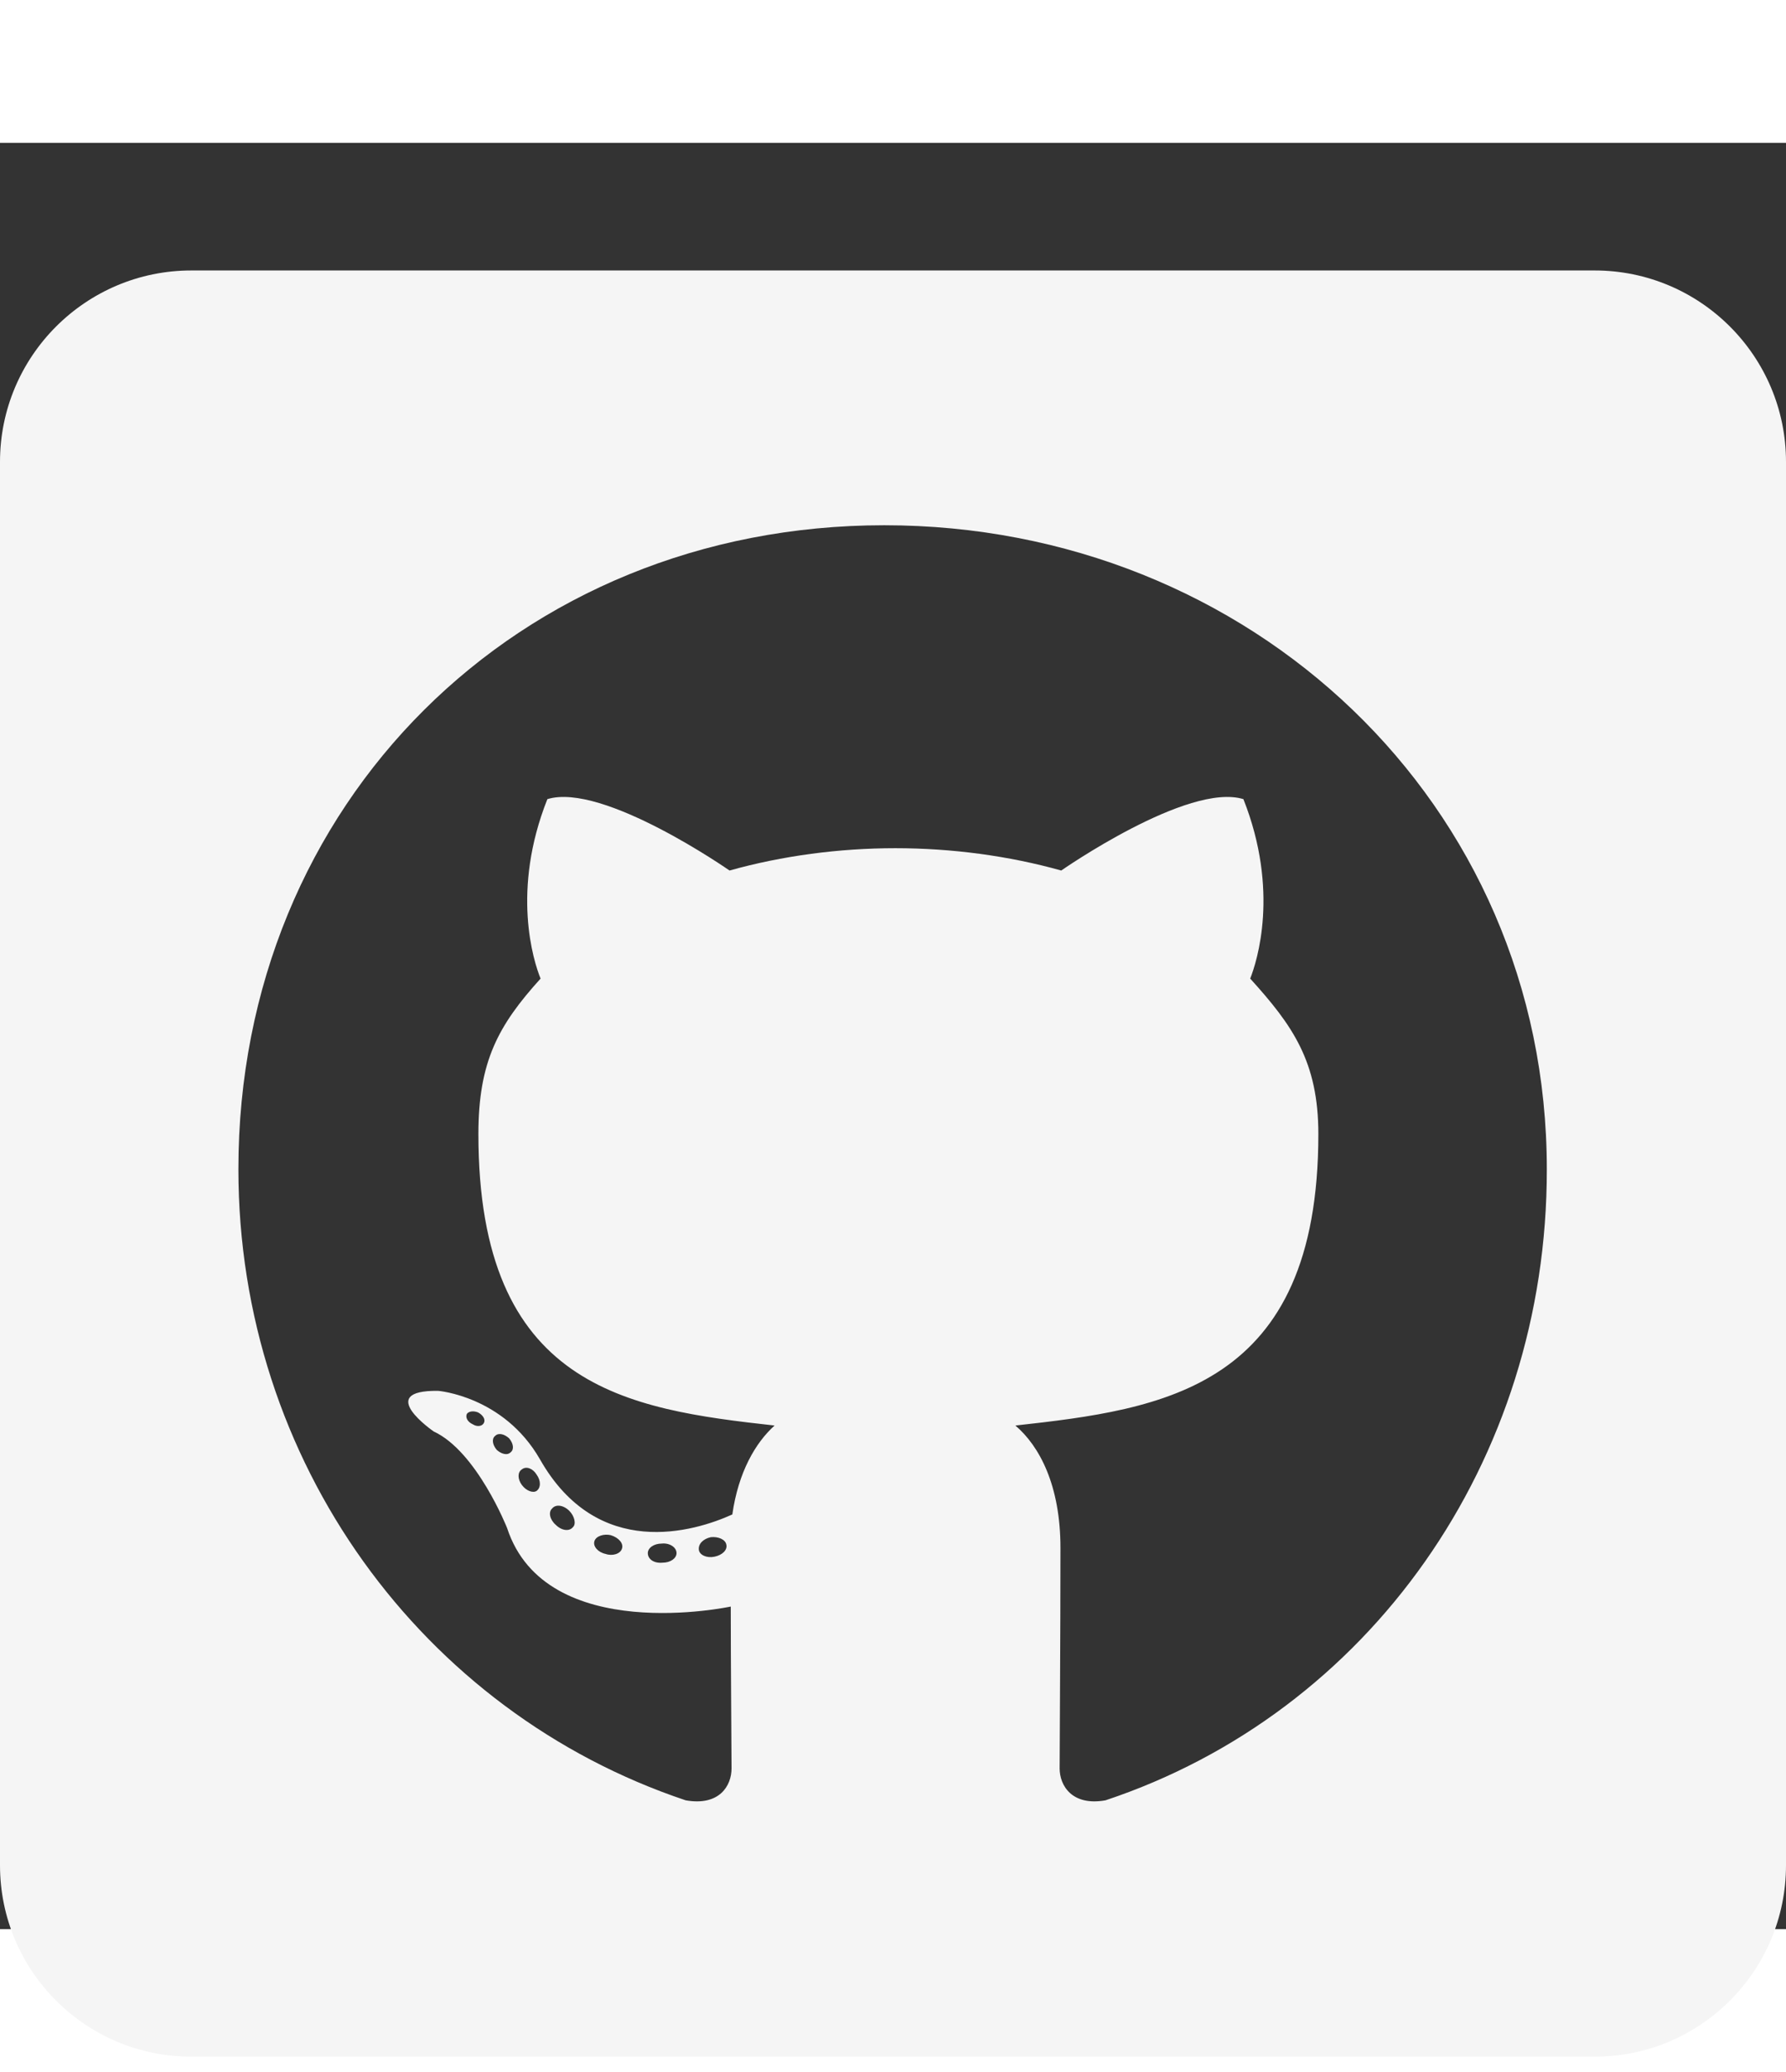 <svg width="50" height="58" viewBox="0 0 50 50" fill="none" xmlns="http://www.w3.org/2000/svg">
<rect x="0" y="0" width="50" height="50" fill="#333333" stroke="none"/>
<path d="M44.643 3.571H5.357C2.4 3.571 0 5.971 0 8.929V48.214C0 51.172 2.4 53.571 5.357 53.571H44.643C47.6 53.571 50 51.172 50 48.214V8.929C50 5.971 47.6 3.571 44.643 3.571ZM30.949 46.395C30.011 46.562 29.665 45.982 29.665 45.502C29.665 44.9 29.688 41.819 29.688 39.33C29.688 37.589 29.107 36.484 28.426 35.904C32.556 35.446 36.908 34.877 36.908 27.745C36.908 25.714 36.183 24.699 35 23.393C35.19 22.913 35.826 20.938 34.81 18.37C33.259 17.891 29.71 20.368 29.71 20.368C28.237 19.955 26.641 19.743 25.067 19.743C23.493 19.743 21.897 19.955 20.424 20.368C20.424 20.368 16.875 17.891 15.324 18.37C14.308 20.926 14.933 22.902 15.134 23.393C13.951 24.699 13.393 25.714 13.393 27.745C13.393 34.844 17.556 35.446 21.685 35.904C21.15 36.384 20.67 37.21 20.502 38.393C19.442 38.873 16.73 39.699 15.112 36.842C14.096 35.078 12.266 34.933 12.266 34.933C10.458 34.911 12.143 36.071 12.143 36.071C13.348 36.629 14.196 38.772 14.196 38.772C15.279 42.087 20.458 40.971 20.458 40.971C20.458 42.522 20.48 45.045 20.48 45.502C20.48 45.982 20.145 46.562 19.196 46.395C11.83 43.929 6.674 36.92 6.674 28.728C6.674 18.482 14.509 10.703 24.755 10.703C35 10.703 43.304 18.482 43.304 28.728C43.315 36.92 38.315 43.94 30.949 46.395ZM20 39.576C19.788 39.62 19.587 39.531 19.565 39.386C19.542 39.219 19.688 39.074 19.9 39.029C20.112 39.007 20.312 39.096 20.335 39.241C20.368 39.386 20.223 39.531 20 39.576ZM18.94 39.475C18.94 39.62 18.772 39.743 18.549 39.743C18.304 39.766 18.136 39.643 18.136 39.475C18.136 39.33 18.304 39.208 18.527 39.208C18.739 39.185 18.94 39.308 18.94 39.475ZM17.411 39.353C17.366 39.498 17.143 39.565 16.953 39.498C16.741 39.453 16.596 39.286 16.641 39.141C16.685 38.995 16.909 38.929 17.098 38.973C17.321 39.04 17.466 39.208 17.411 39.353ZM16.038 38.75C15.938 38.873 15.725 38.85 15.558 38.683C15.391 38.538 15.346 38.326 15.458 38.225C15.558 38.103 15.77 38.125 15.938 38.292C16.083 38.438 16.138 38.661 16.038 38.75ZM15.022 37.734C14.922 37.801 14.732 37.734 14.609 37.567C14.487 37.4 14.487 37.21 14.609 37.132C14.732 37.031 14.922 37.109 15.022 37.277C15.145 37.444 15.145 37.645 15.022 37.734V37.734ZM14.297 36.652C14.196 36.752 14.029 36.696 13.906 36.585C13.784 36.44 13.761 36.272 13.862 36.194C13.962 36.094 14.13 36.15 14.252 36.261C14.375 36.406 14.397 36.574 14.297 36.652ZM13.549 35.826C13.505 35.926 13.359 35.949 13.237 35.87C13.091 35.804 13.025 35.681 13.069 35.58C13.114 35.513 13.237 35.48 13.382 35.536C13.527 35.614 13.594 35.737 13.549 35.826Z" fill="#F5F5F5"/>
</svg>
